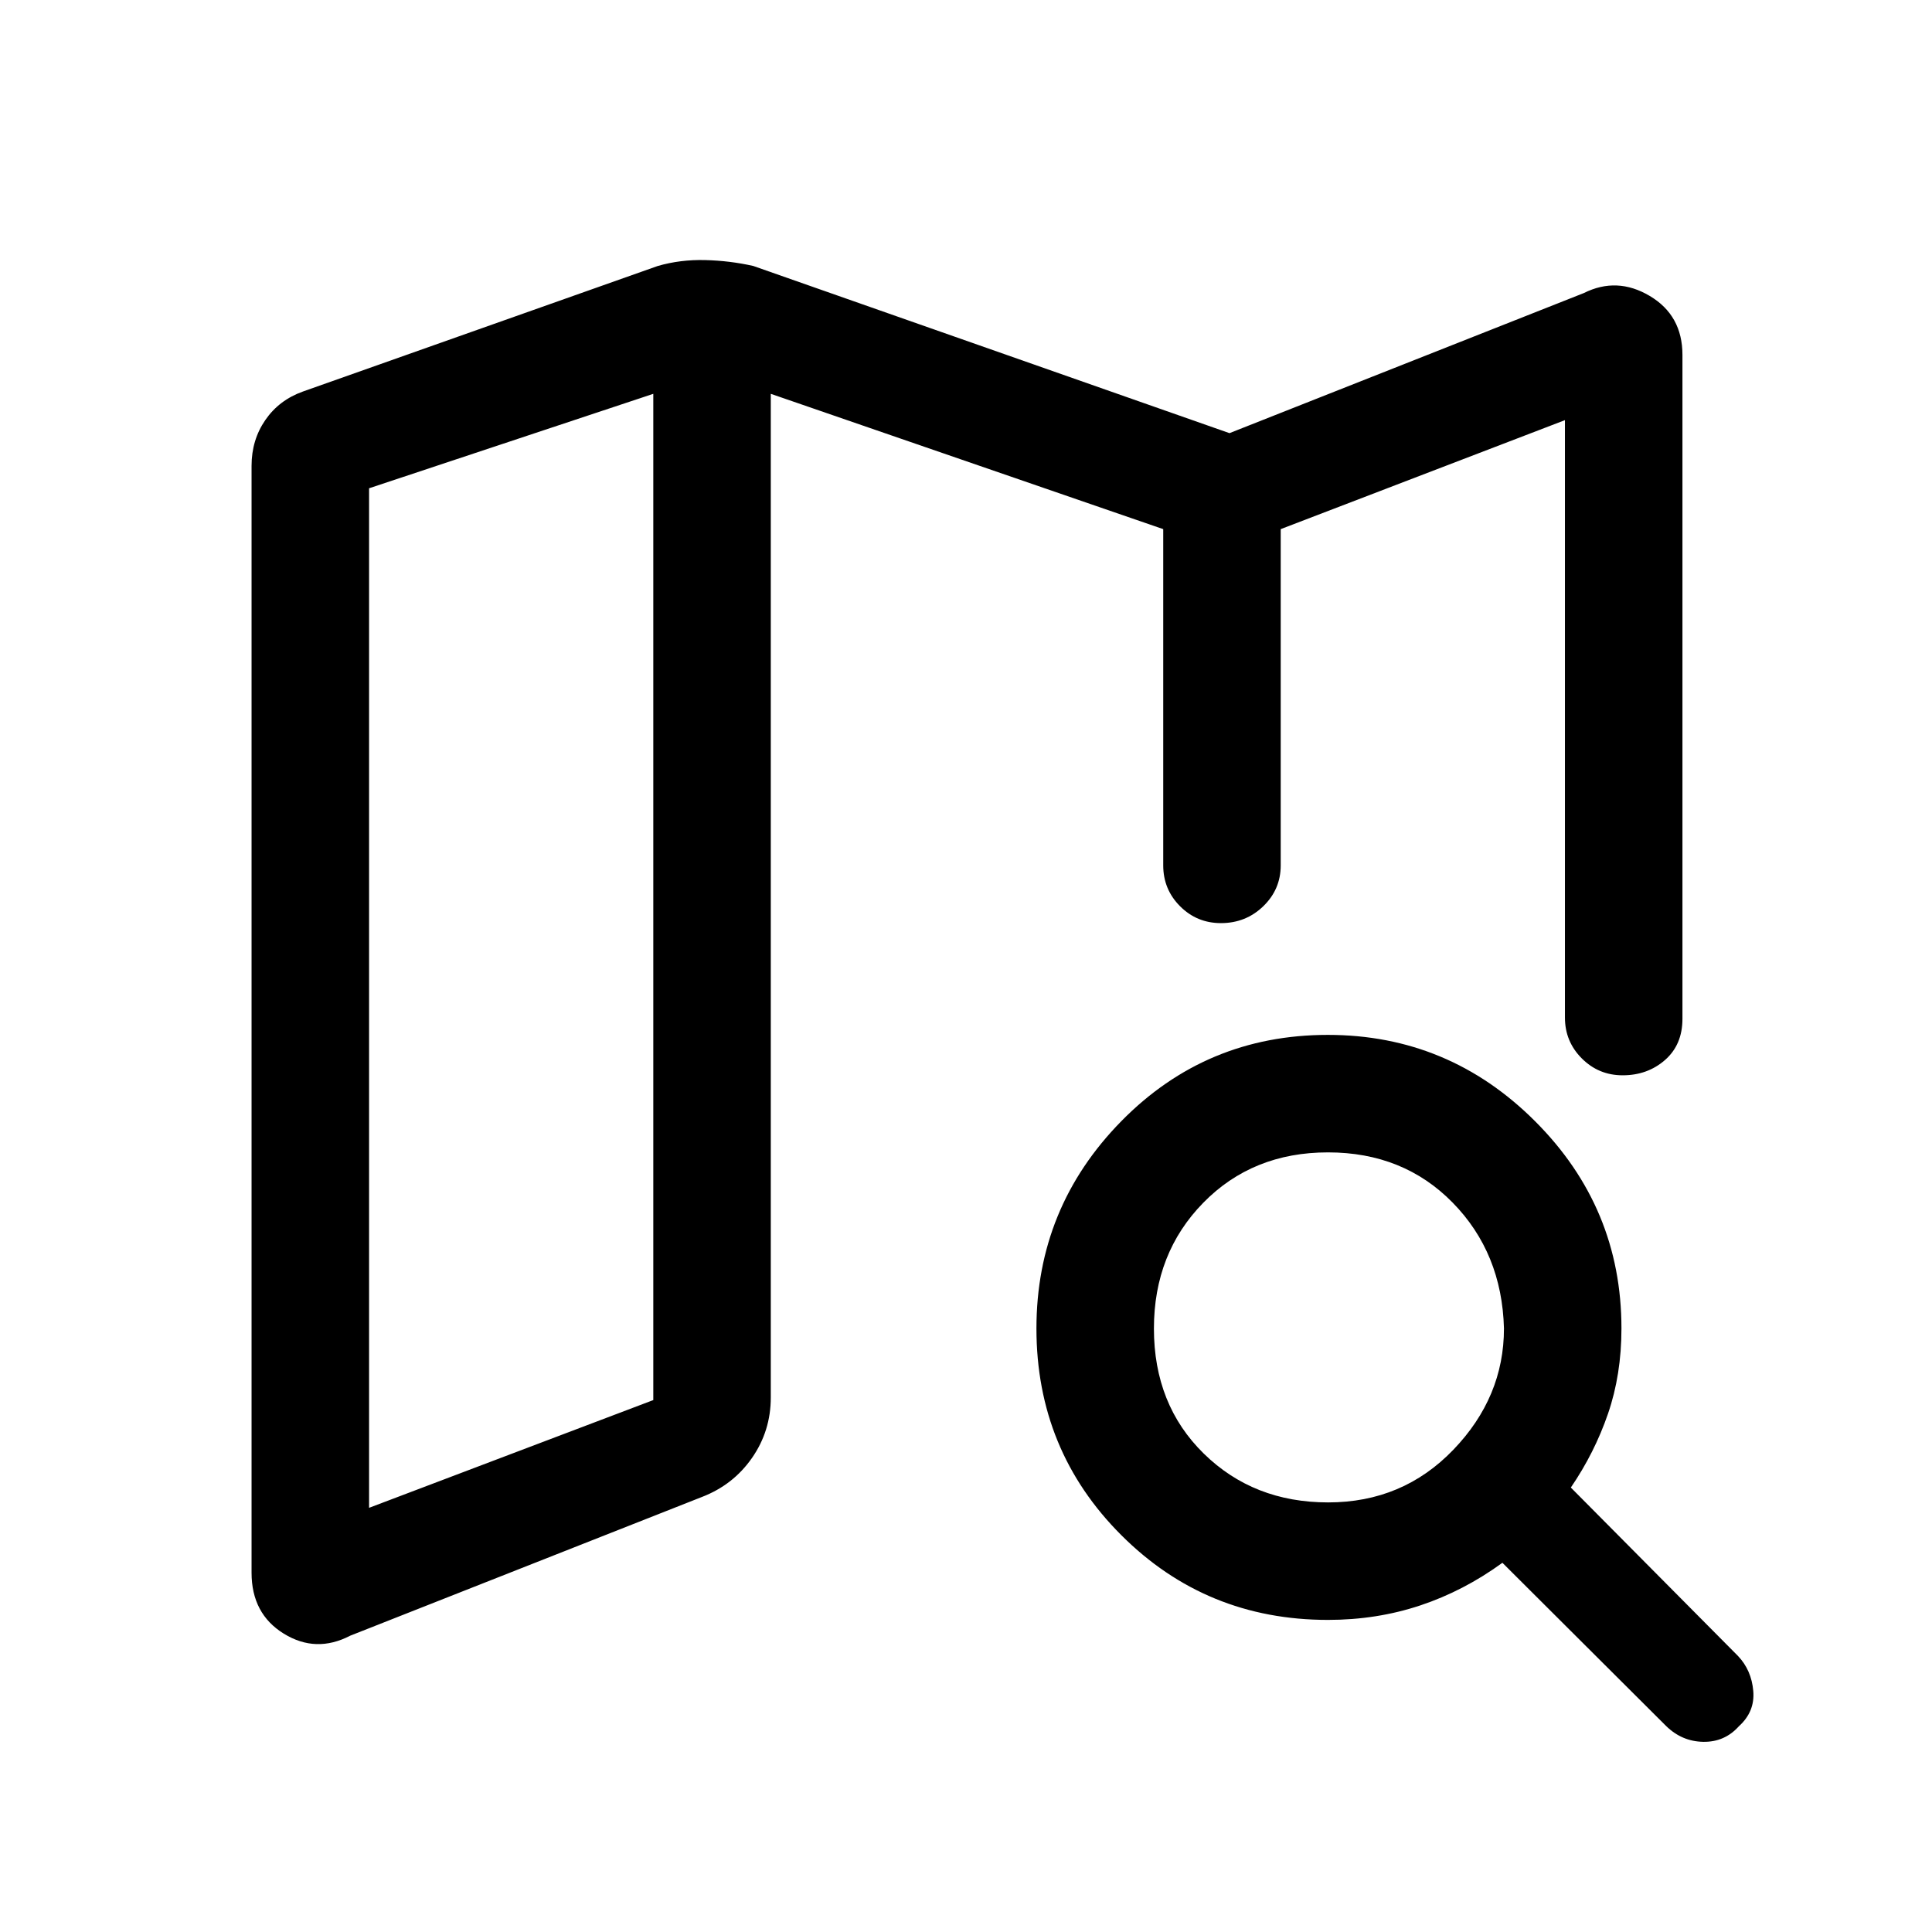 <svg xmlns="http://www.w3.org/2000/svg" height="48" viewBox="0 -960 960 960" width="48"><path d="M636.38-517.46v-1.89 1.89-179.62 179.62ZM174-147.23q-16.98 8.84-32.99-1.02Q125-158.12 125-178.54v-550q0-12.84 6.85-22.77 6.84-9.92 18.69-14.15l176.31-62.38q11.23-3.24 23.53-2.93 12.31.31 23.93 2.93l236.61 83.07L787-814.38q16.46-8.23 32.73 1.42Q836-803.31 836-783.61v329.84q0 12.9-8.67 20.49-8.68 7.59-21.04 7.59-11.93 0-20.3-8.39-8.38-8.38-8.38-20.31v-296.84l-141.23 54.15V-530q0 11.93-8.67 20.31-8.67 8.38-21.03 8.38-11.94 0-20.31-8.38T578-530v-167.08l-195-67.23v498.69q0 16.66-9.35 30.08-9.34 13.41-24.88 19.38L174-147.23Zm9.39-63.54 141.23-53.54v-500l-141.23 46.93v506.61Zm476.55-2.69q37.05 0 62.21-26.16 25.16-26.15 25.16-60.3-1-37.52-25.48-62.49-24.48-24.98-61.95-24.98-37.46 0-61.98 25.04-24.52 25.03-24.52 62.5 0 37.85 24.76 62.12 24.75 24.27 61.8 24.27Zm-.09 58.38q-60.56 0-102.7-42.13Q515-239.35 515-299.88q0-60.04 42.13-102.97 42.14-42.92 102.67-42.92 60.05 0 102.97 42.9 42.92 42.89 42.92 102.95 0 22.97-6.69 42.4-6.69 19.44-18.46 36.67l83.07 83.7q6.7 7.07 7.58 17.38.89 10.31-7.19 17.58-7.08 7.88-17.69 7.69-10.61-.19-18.46-7.89l-81.31-81.07q-19.23 14-40.84 21.19-21.6 7.19-45.85 7.19ZM324.62-764.31v500-500Z"/></svg>